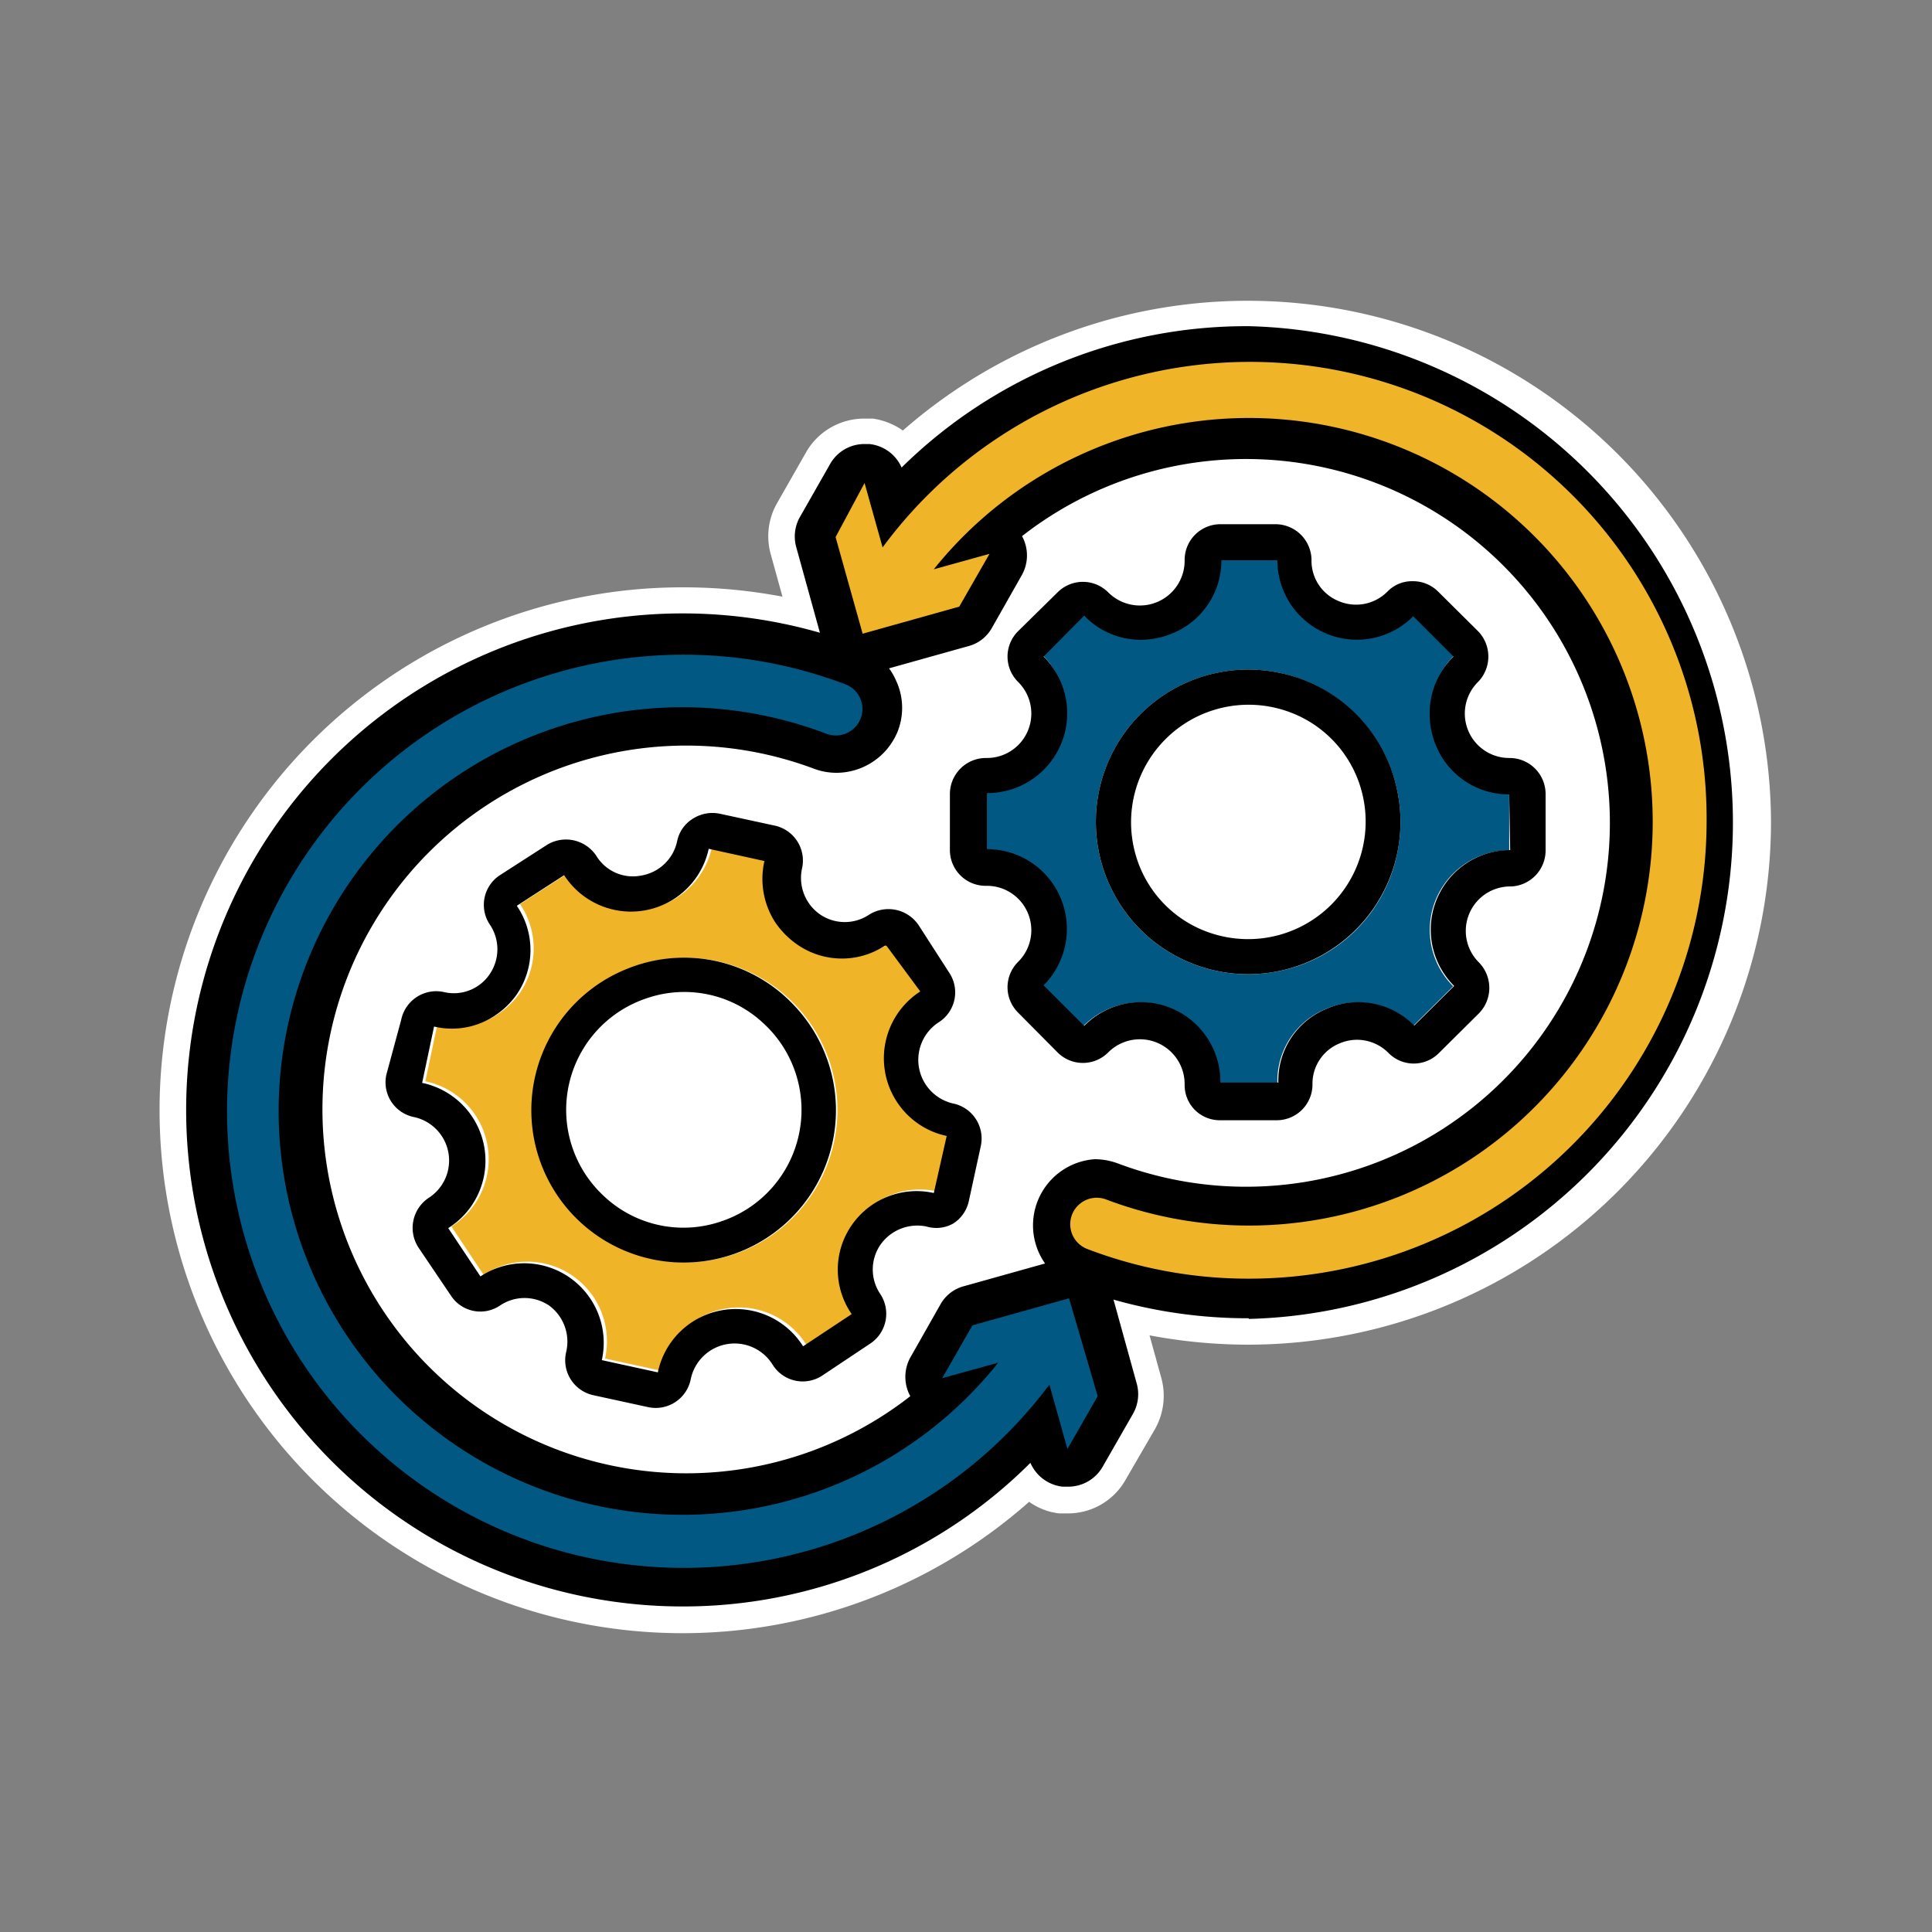 <svg id="Capa_1" data-name="Capa 1" xmlns="http://www.w3.org/2000/svg" viewBox="0 0 60 60"><rect x="0" y="0" width="60" height="60" fill="#808080" stroke="none"/><defs><style>.cls-1{fill:#fff;}.cls-2,.cls-6{fill:#efb428;}.cls-2,.cls-3,.cls-5{fill-rule:evenodd;}.cls-4,.cls-5{fill:#005883;}</style></defs><path class="cls-1" d="M55,25.53A16.25,16.25,0,0,1,38.77,41.76a16.47,16.47,0,0,1-3.07-.29l.37,1.34a2.1,2.1,0,0,1-.2,1.57L34.93,46a2.05,2.05,0,0,1-1.78,1l-.26,0a2,2,0,0,1-.93-.36A16.24,16.24,0,1,1,21.23,18.24a16.47,16.47,0,0,1,3.07.29l-.37-1.34a2.07,2.07,0,0,1,.2-1.56L25.06,14a2.08,2.08,0,0,1,1.79-1h.26a2.17,2.17,0,0,1,.93.37A16.25,16.25,0,0,1,55,25.53Z"/><path class="cls-2" d="M27.58,29.32a2.43,2.43,0,0,1-2.74-.05,2.65,2.65,0,0,1-.68-.7,2.49,2.49,0,0,1-.32-1.88h0l-1.73-.38h0a2.47,2.47,0,0,1-4.49.82s0,0,0,0l-1.47.95s0,0,0,0a2.44,2.44,0,0,1,0,2.75,2.54,2.54,0,0,1-.71.68,2.4,2.4,0,0,1-1.86.32h0l-.37,1.75h0a2.47,2.47,0,0,1,.81,4.51h0l1,1.5a2.47,2.47,0,0,1,3.77,2.6h0l1.74.38h0a2.47,2.47,0,0,1,4.51-.81l1.51-1h0a2.42,2.42,0,0,1,0-2.76,2.45,2.45,0,0,1,2.55-1h0l0,0,.37-1.7h0s0,0,0,0a2.47,2.47,0,0,1-.82-4.49s0,0,0,0l-.94-1.46S27.6,29.31,27.58,29.32Zm-3,8.54a4.73,4.73,0,0,1-7.71-1.67,4.73,4.73,0,1,1,7.71,1.67Z"/><path class="cls-3" d="M27,28.4a1.36,1.36,0,0,1-1.53,0,1.38,1.38,0,0,1-.56-1.44,1.11,1.11,0,0,0-.85-1.32l-1.71-.37a1.13,1.13,0,0,0-.84.16,1.07,1.07,0,0,0-.48.69,1.37,1.37,0,0,1-1.11,1.07,1.33,1.33,0,0,1-1.4-.61A1.13,1.13,0,0,0,17,26.23l-1.46.94a1.1,1.1,0,0,0-.33,1.54,1.37,1.37,0,0,1,0,1.54,1.34,1.34,0,0,1-1.42.56,1.11,1.11,0,0,0-1.33.86L12,33.37a1.1,1.1,0,0,0,.85,1.32,1.38,1.38,0,0,1,.45,2.52A1.12,1.12,0,0,0,13,38.75l1,1.48a1.09,1.09,0,0,0,1.52.32,1.36,1.36,0,0,1,1.54,0A1.39,1.39,0,0,1,17.58,42a1.11,1.11,0,0,0,.85,1.33l1.7.37a1.11,1.11,0,0,0,1.32-.86A1.39,1.39,0,0,1,24,42.39a1.1,1.1,0,0,0,1.52.34l1.5-1a1.11,1.11,0,0,0,.32-1.54,1.36,1.36,0,0,1,0-1.53,1.4,1.4,0,0,1,1.43-.57A1.07,1.07,0,0,0,29.6,38a1.1,1.1,0,0,0,.49-.71l.37-1.7a1.11,1.11,0,0,0-.86-1.32,1.39,1.39,0,0,1-.45-2.52,1.1,1.1,0,0,0,.33-1.54l-.94-1.46A1.13,1.13,0,0,0,27,28.4Zm1.58,2.39s0,0,0,0a2.47,2.47,0,0,0,.82,4.49s0,0,0,0h0L29,37.05l0,0h0a2.45,2.45,0,0,0-2.55,1,2.42,2.42,0,0,0,0,2.76h0l-1.51,1a2.47,2.47,0,0,0-4.51.81h0l-1.74-.38h0a2.47,2.47,0,0,0-3.77-2.6l-1-1.5h0a2.47,2.47,0,0,0-.81-4.51h0l.37-1.75h0a2.4,2.4,0,0,0,1.86-.32,2.54,2.54,0,0,0,.71-.68,2.44,2.44,0,0,0,0-2.75s0,0,0,0l1.47-.95s0,0,0,0a2.47,2.47,0,0,0,4.49-.82h0l1.73.38h0a2.49,2.49,0,0,0,.32,1.88,2.65,2.65,0,0,0,.68.7,2.43,2.43,0,0,0,2.74.05s0,0,.05,0Z"/><path class="cls-3" d="M19.52,30.07a4.73,4.73,0,1,0,5.1,1.11A4.68,4.68,0,0,0,19.52,30.07Zm2.85,7.87a3.6,3.6,0,0,1-3.6-.78A3.65,3.65,0,0,1,20.09,31a3.59,3.59,0,0,1,3.62.78A3.65,3.65,0,0,1,22.37,37.94Z"/><path d="M21.23,49.89a15.42,15.42,0,1,1,5.46-29.83,2,2,0,0,1,1.14,1.08,2,2,0,0,1,.05,1.57A2.06,2.06,0,0,1,26,24a2,2,0,0,1-.73-.13,11.3,11.3,0,1,0,3,19.49,1.25,1.25,0,0,1,0-1.2l.93-1.64a1.18,1.18,0,0,1,.75-.58l3-.84a1.26,1.26,0,0,1,.33-.05,1.26,1.26,0,0,1,1.19.91l.83,3a1.23,1.23,0,0,1-.11.94l-.94,1.64a1.23,1.23,0,0,1-1.07.63H33a1.24,1.24,0,0,1-1-.74A15.26,15.26,0,0,1,21.23,49.89Z"/><path class="cls-4" d="M34.09,43.36,33.15,45l-.56-2a14.18,14.18,0,1,1-6.34-21.75.82.82,0,0,1,.48,1.06.83.83,0,0,1-1.06.48A12.54,12.54,0,1,0,31,42.32l-1.74.48.94-1.64,3-.84Z"/><path class="cls-5" d="M46.9,24.63a2.44,2.44,0,0,1-2.28-1.53,2.49,2.49,0,0,1-.19-1,2.46,2.46,0,0,1,.74-1.75h0l-1.25-1.25s0,0,0,0a0,0,0,0,0,0,0,2.47,2.47,0,0,1-4.22-1.74s0,0,0,0H37.9s0,0,0,0a2.44,2.44,0,0,1-1.52,2.27,2.59,2.59,0,0,1-1,.2,2.43,2.43,0,0,1-1.74-.75h0l-1.26,1.27h0a2.48,2.48,0,0,1-1.76,4.24h0v1.79a2.48,2.48,0,0,1,1.76,4.23v0l1.26,1.26h0a2.47,2.47,0,0,1,4.23,1.76h1.8a2.41,2.41,0,0,1,1.52-2.3,2.44,2.44,0,0,1,2.7.53,0,0,0,0,0,0,0s0,0,0,0l1.24-1.23h0a0,0,0,0,0,0,0,2.47,2.47,0,0,1,1.74-4.22s0,0,0,0V24.66A0,0,0,0,0,46.9,24.63Zm-7.19,5.53a4.73,4.73,0,1,1,3.69-3.7A4.68,4.68,0,0,1,39.71,30.16Z"/><path class="cls-3" d="M46.9,23.54a1.38,1.38,0,0,1-1-2.36,1.13,1.13,0,0,0,0-1.58l-1.24-1.23a1.1,1.1,0,0,0-.79-.32,1.06,1.06,0,0,0-.78.32,1.37,1.37,0,0,1-1.51.3,1.35,1.35,0,0,1-.85-1.27,1.12,1.12,0,0,0-1.12-1.12H37.9a1.11,1.11,0,0,0-1.11,1.12,1.39,1.39,0,0,1-2.37,1,1.11,1.11,0,0,0-1.58,0L31.62,19.6a1.11,1.11,0,0,0,0,1.58,1.38,1.38,0,0,1-1,2.36,1.12,1.12,0,0,0-1.12,1.12v1.76a1.11,1.11,0,0,0,1.12,1.09,1.38,1.38,0,0,1,1,2.36,1.11,1.11,0,0,0,0,1.58l1.22,1.23a1.11,1.11,0,0,0,1.58,0,1.39,1.39,0,0,1,2.37,1,1.09,1.09,0,0,0,1.08,1.11h1.79a1.11,1.11,0,0,0,1.1-1.12,1.35,1.35,0,0,1,.85-1.27,1.37,1.37,0,0,1,1.51.3,1.1,1.1,0,0,0,1.57,0l1.24-1.23a1.13,1.13,0,0,0,0-1.58,1.38,1.38,0,0,1,1-2.36A1.12,1.12,0,0,0,48,26.4V24.66A1.12,1.12,0,0,0,46.9,23.54Zm0,2.86s0,0,0,0a2.47,2.47,0,0,0-1.74,4.22,0,0,0,0,1,0,0h0l-1.24,1.23s0,0,0,0a0,0,0,0,1,0,0,2.44,2.44,0,0,0-2.7-.53,2.41,2.41,0,0,0-1.52,2.3h-1.8a2.47,2.47,0,0,0-4.23-1.76h0l-1.26-1.26v0a2.48,2.48,0,0,0-1.76-4.23V24.63h0a2.48,2.48,0,0,0,1.76-4.24h0l1.26-1.27h0a2.43,2.43,0,0,0,1.74.75,2.59,2.59,0,0,0,1-.2,2.44,2.44,0,0,0,1.52-2.27s0,0,0,0h1.74s0,0,0,0a2.47,2.47,0,0,0,4.22,1.74,0,0,0,0,1,0,0s0,0,0,0l1.25,1.25h0a2.46,2.46,0,0,0-.74,1.75,2.49,2.49,0,0,0,.19,1,2.44,2.44,0,0,0,2.28,1.53,0,0,0,0,1,0,0Z"/><path class="cls-3" d="M39.71,20.89a4.73,4.73,0,1,0,3.69,3.7A4.69,4.69,0,0,0,39.71,20.89Zm-1.86,8.16a3.6,3.6,0,0,1-2.61-2.61A3.65,3.65,0,0,1,39.68,22a3.61,3.61,0,0,1,2.62,2.62A3.65,3.65,0,0,1,37.85,29.05Z"/><path d="M38.77,40.94a15.31,15.31,0,0,1-5.46-1A2.06,2.06,0,0,1,34,36a2.11,2.11,0,0,1,.74.14,11.3,11.3,0,1,0-3-19.49,1.25,1.25,0,0,1,0,1.2l-.93,1.64a1.18,1.18,0,0,1-.75.58l-3,.84A1.21,1.21,0,0,1,25.56,20l-.83-3a1.23,1.23,0,0,1,.11-.94l.94-1.65a1.22,1.22,0,0,1,1.07-.62H27a1.23,1.23,0,0,1,1,.73,15.26,15.26,0,0,1,10.79-4.39,15.42,15.42,0,0,1,0,30.83Z"/><path class="cls-6" d="M53,25.53A14.21,14.21,0,0,1,38.77,39.71a14,14,0,0,1-5-.92.82.82,0,1,1,.58-1.54A12.54,12.54,0,1,0,29,17.68l1.73-.48-.94,1.64-3,.84-.84-3L26.85,15l.56,2A14.18,14.18,0,0,1,53,25.53Z"/></svg>